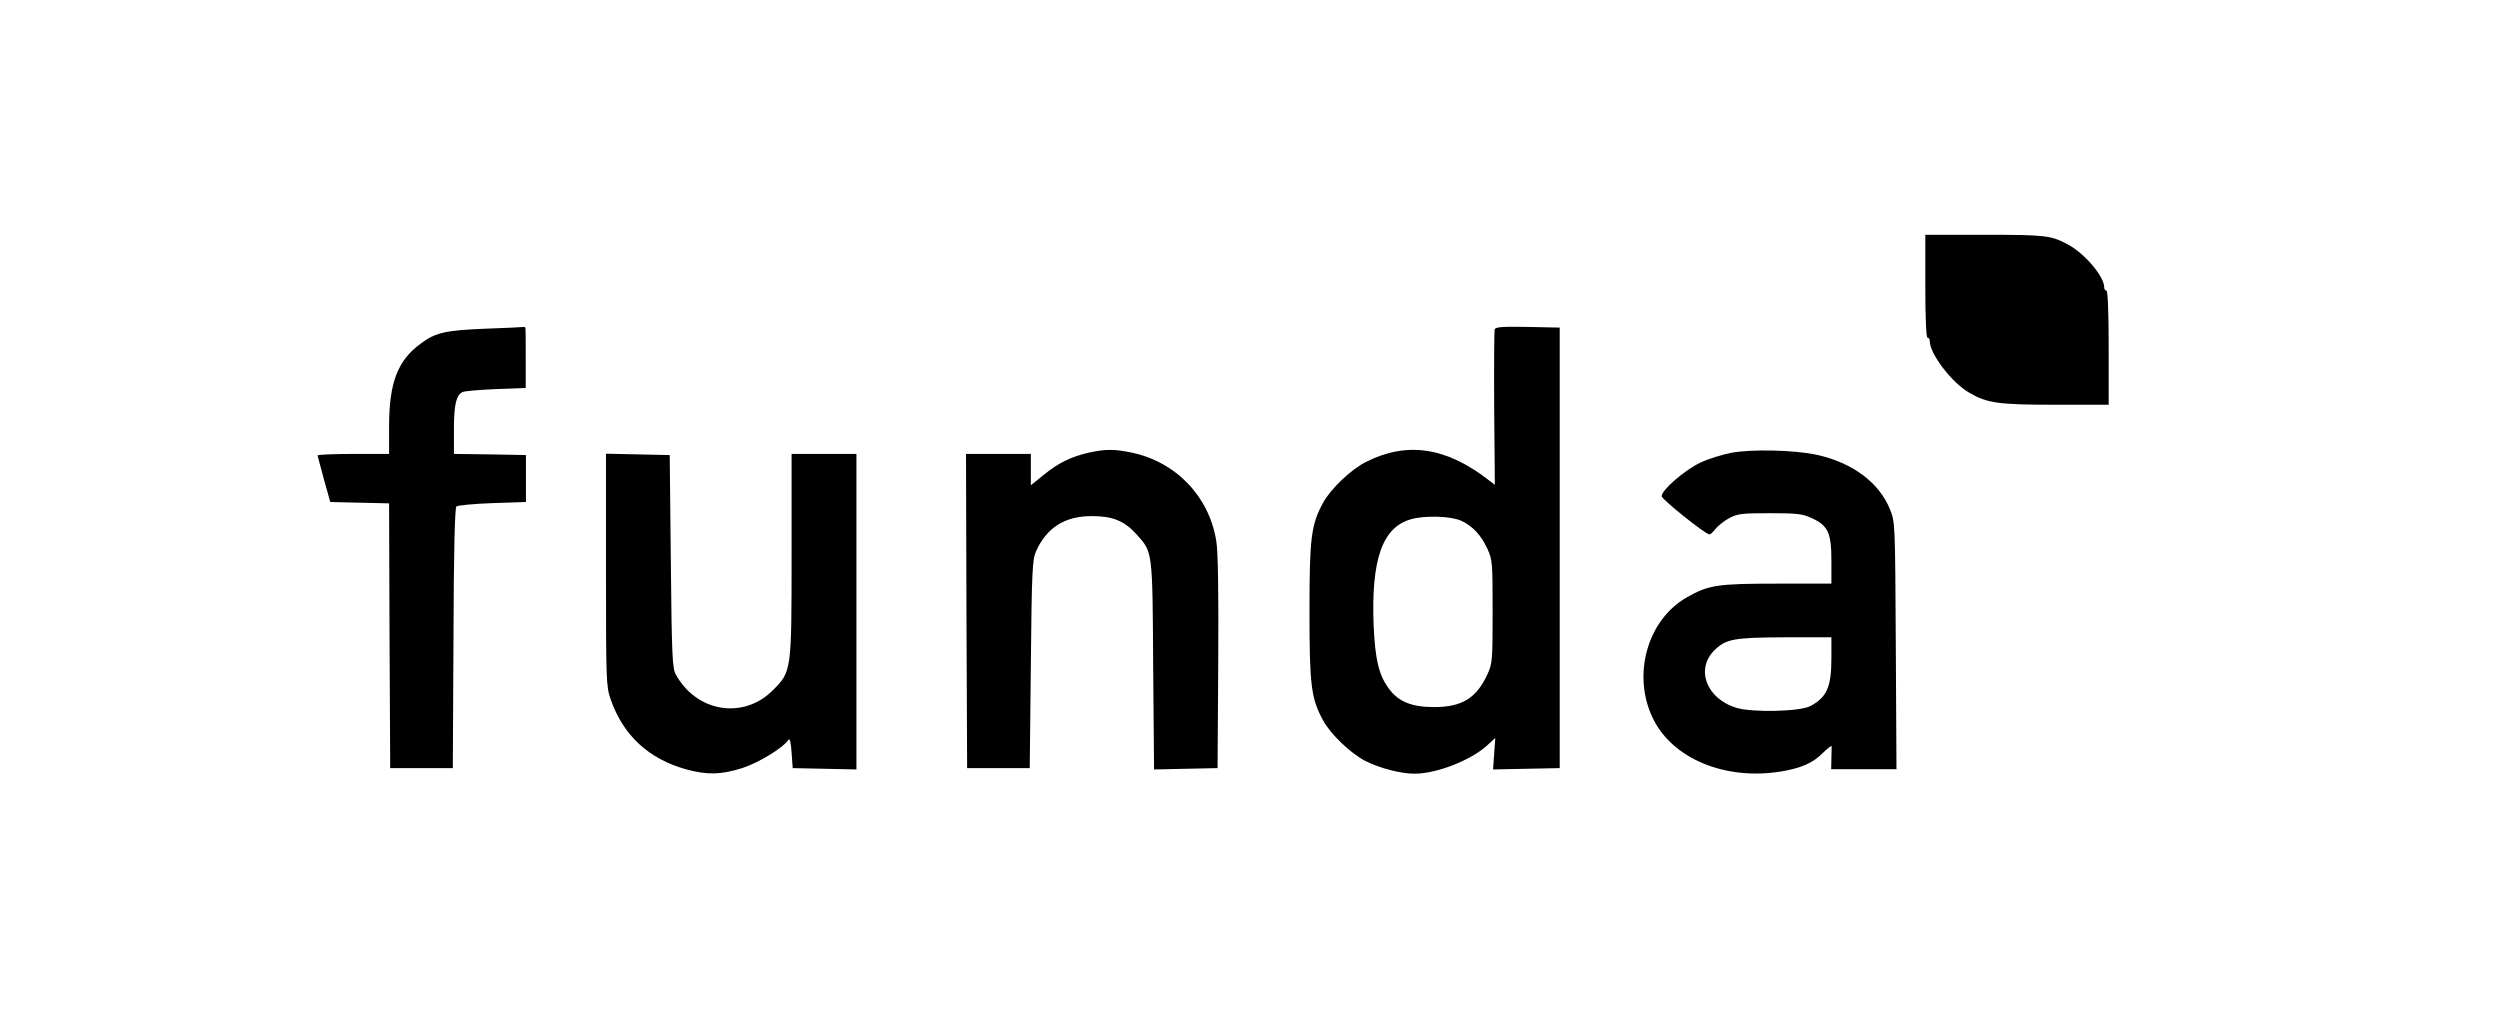 <?xml version="1.0" standalone="no"?>
<!DOCTYPE svg PUBLIC "-//W3C//DTD SVG 20010904//EN"
 "http://www.w3.org/TR/2001/REC-SVG-20010904/DTD/svg10.dtd">
<svg version="1.0" xmlns="http://www.w3.org/2000/svg"
 width="1118pt" height="463pt" viewBox="0 0 1118 463"
 preserveAspectRatio="xMidYMid meet">

<g transform="translate(0,463) scale(0.1,-0.1)"
fill="#000000" stroke="none">
<path d="M8610 3350 c0 -147 4 -230 10 -230 6 0 10 -7 10 -16 0 -56 98 -185
176 -230 80 -47 130 -54 387 -54 l237 0 0 255 c0 163 -4 255 -10 255 -5 0 -10
7 -10 15 0 49 -87 151 -161 191 -77 41 -97 44 -371 44 l-268 0 0 -230z"/>
<path d="M2170 3160 c-177 -7 -223 -17 -289 -67 -103 -75 -141 -175 -141 -370
l0 -123 -160 0 c-88 0 -160 -3 -160 -7 1 -5 14 -53 29 -108 l28 -100 132 -3
131 -3 2 -592 3 -592 140 0 140 0 3 580 c1 384 6 583 13 590 5 5 76 12 160 15
l151 5 0 105 0 105 -161 3 -161 2 0 110 c0 111 10 153 39 167 9 4 76 10 149
13 l133 5 0 128 c0 70 0 132 -1 137 0 6 -3 9 -7 8 -5 -1 -82 -5 -173 -8z"/>
<path d="M6684 3157 c-2 -7 -3 -167 -2 -354 l3 -341 -25 19 c-192 150 -368
176 -552 83 -67 -34 -157 -120 -191 -182 -54 -99 -61 -158 -61 -487 0 -329 7
-388 61 -487 33 -61 124 -148 189 -181 65 -33 159 -57 220 -57 98 0 249 59
323 125 l38 35 -5 -70 -5 -71 149 3 149 3 0 985 0 985 -143 3 c-112 2 -144 0
-148 -11z m-149 -856 c51 -24 88 -63 117 -126 22 -48 23 -61 23 -280 0 -219
-1 -232 -23 -280 -49 -107 -114 -147 -238 -147 -102 0 -161 24 -205 85 -43 60
-59 127 -66 277 -12 296 38 442 167 478 61 18 180 14 225 -7z"/>
<path d="M4870 2606 c-79 -18 -137 -46 -203 -100 l-57 -46 0 70 0 70 -145 0
-145 0 2 -702 3 -703 140 0 140 0 5 465 c4 418 7 469 23 504 48 107 129 158
249 158 94 0 146 -21 201 -82 72 -80 71 -70 74 -588 l4 -463 142 3 142 3 3
475 c2 314 -1 498 -9 542 -32 198 -180 352 -378 394 -78 16 -117 16 -191 0z"/>
<path d="M7742 2605 c-41 -8 -103 -27 -138 -44 -69 -32 -174 -123 -173 -150 0
-14 196 -171 214 -171 4 0 16 11 27 25 11 14 39 36 61 48 38 20 57 22 182 22
123 0 146 -3 187 -22 73 -33 88 -66 88 -190 l0 -103 -243 0 c-267 0 -306 -6
-403 -61 -178 -101 -247 -350 -151 -544 88 -178 320 -274 566 -236 94 15 148
38 194 85 21 20 37 33 38 29 0 -4 0 -29 -1 -55 l-1 -48 146 0 146 0 -3 553
c-3 550 -3 552 -26 609 -48 120 -168 209 -327 244 -101 22 -294 26 -383 9z
m448 -919 c0 -129 -21 -175 -95 -214 -47 -24 -255 -29 -328 -8 -136 40 -187
175 -98 260 51 49 87 55 314 56 l207 0 0 -94z"/>
<path d="M2710 2082 c0 -493 1 -522 20 -577 56 -163 170 -269 340 -316 93 -25
153 -24 249 6 74 24 184 91 207 127 6 8 11 -13 14 -57 l5 -70 143 -3 142 -3 0
706 0 705 -145 0 -145 0 0 -448 c0 -525 0 -525 -84 -609 -132 -132 -341 -98
-434 71 -15 28 -18 82 -22 506 l-5 475 -142 3 -143 3 0 -519z"/>
</g>
</svg>
